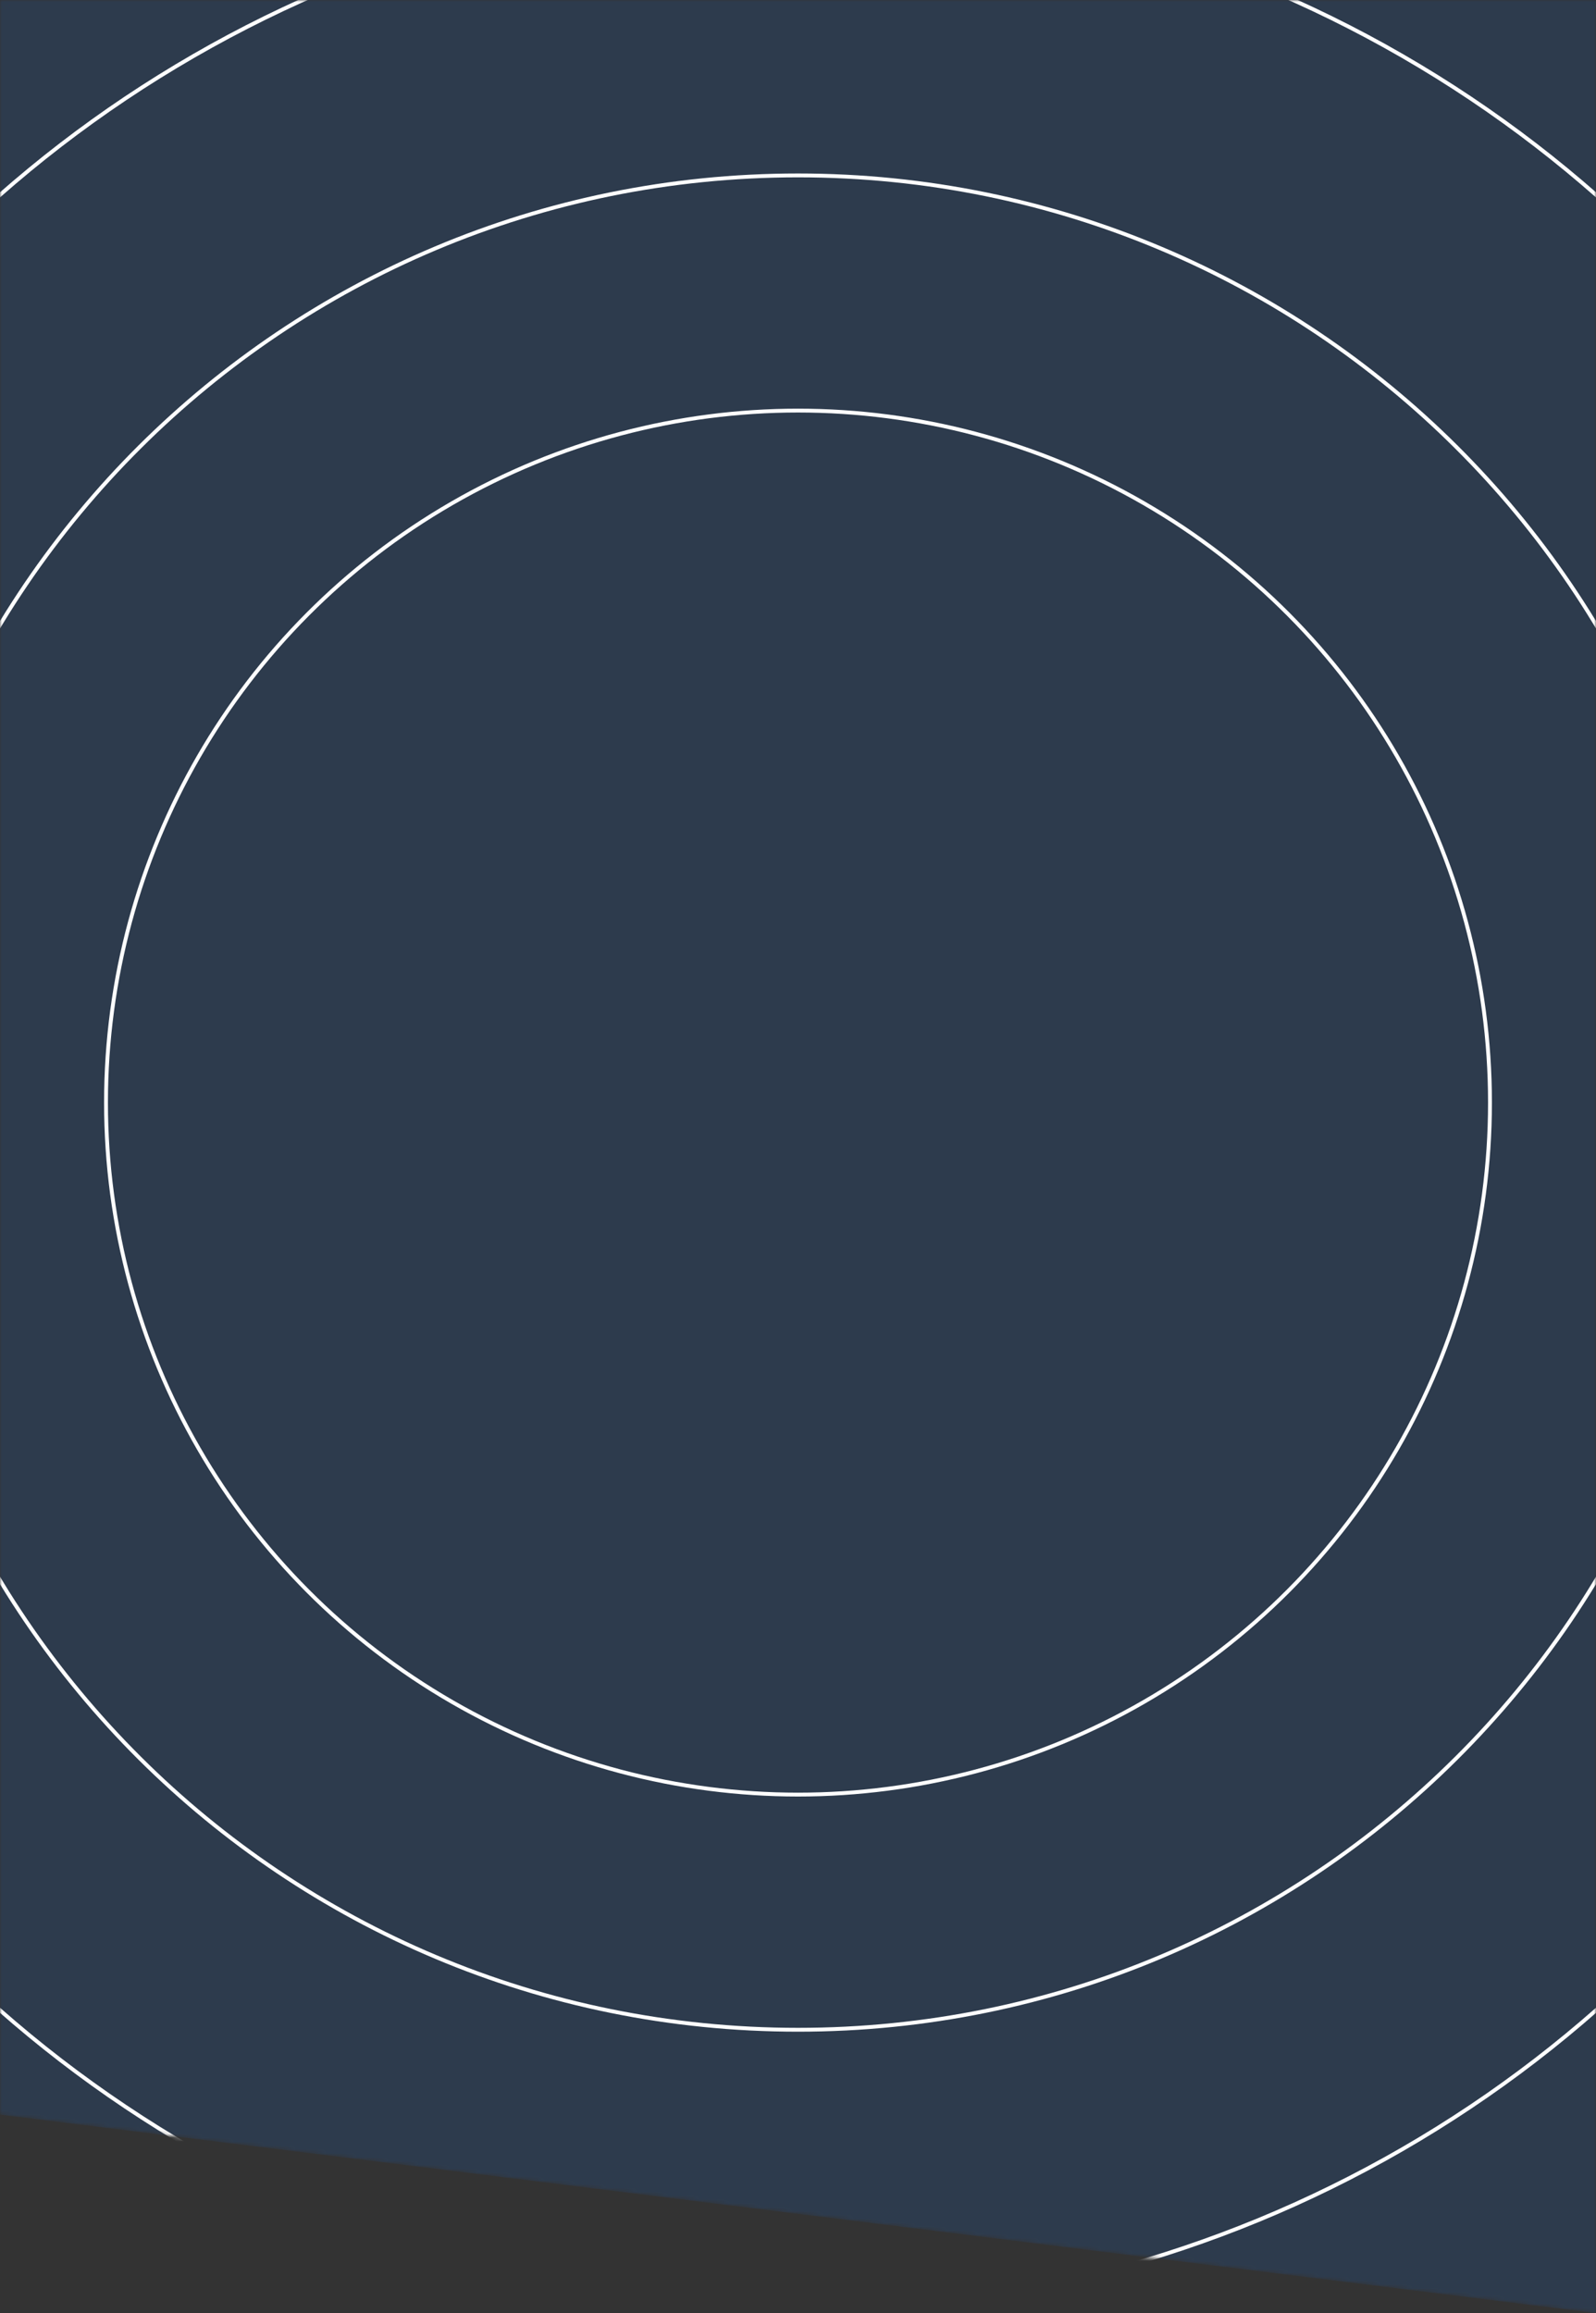 <svg width="414" height="600" viewBox="0 0 414 600" fill="none" xmlns="http://www.w3.org/2000/svg">
<rect x="0" y="0" width="414" height="600" fill="#333333" stroke="none"/>
<mask id="mask0_17_1567" style="mask-type:alpha" maskUnits="userSpaceOnUse" x="0" y="0" width="414" height="600">
<path d="M0 0H414V600L0 548.525V0Z" fill="#F2FBF0"/>
</mask>
<g mask="url(#mask0_17_1567)">
<path d="M0 0H414V600L0 548.525V0Z" fill="#0E7AFF" fill-opacity="0.13"/>
<circle cx="207" cy="286" r="179.5" stroke="white"/>
<path d="M448.5 286C448.5 418.823 340.379 526.5 207 526.5C73.621 526.5 -34.5 418.823 -34.5 286C-34.5 153.177 73.621 45.5 207 45.5C340.379 45.5 448.5 153.177 448.5 286Z" stroke="white"/>
<circle cx="207" cy="286" r="313.5" stroke="white"/>
</g>
</svg>
